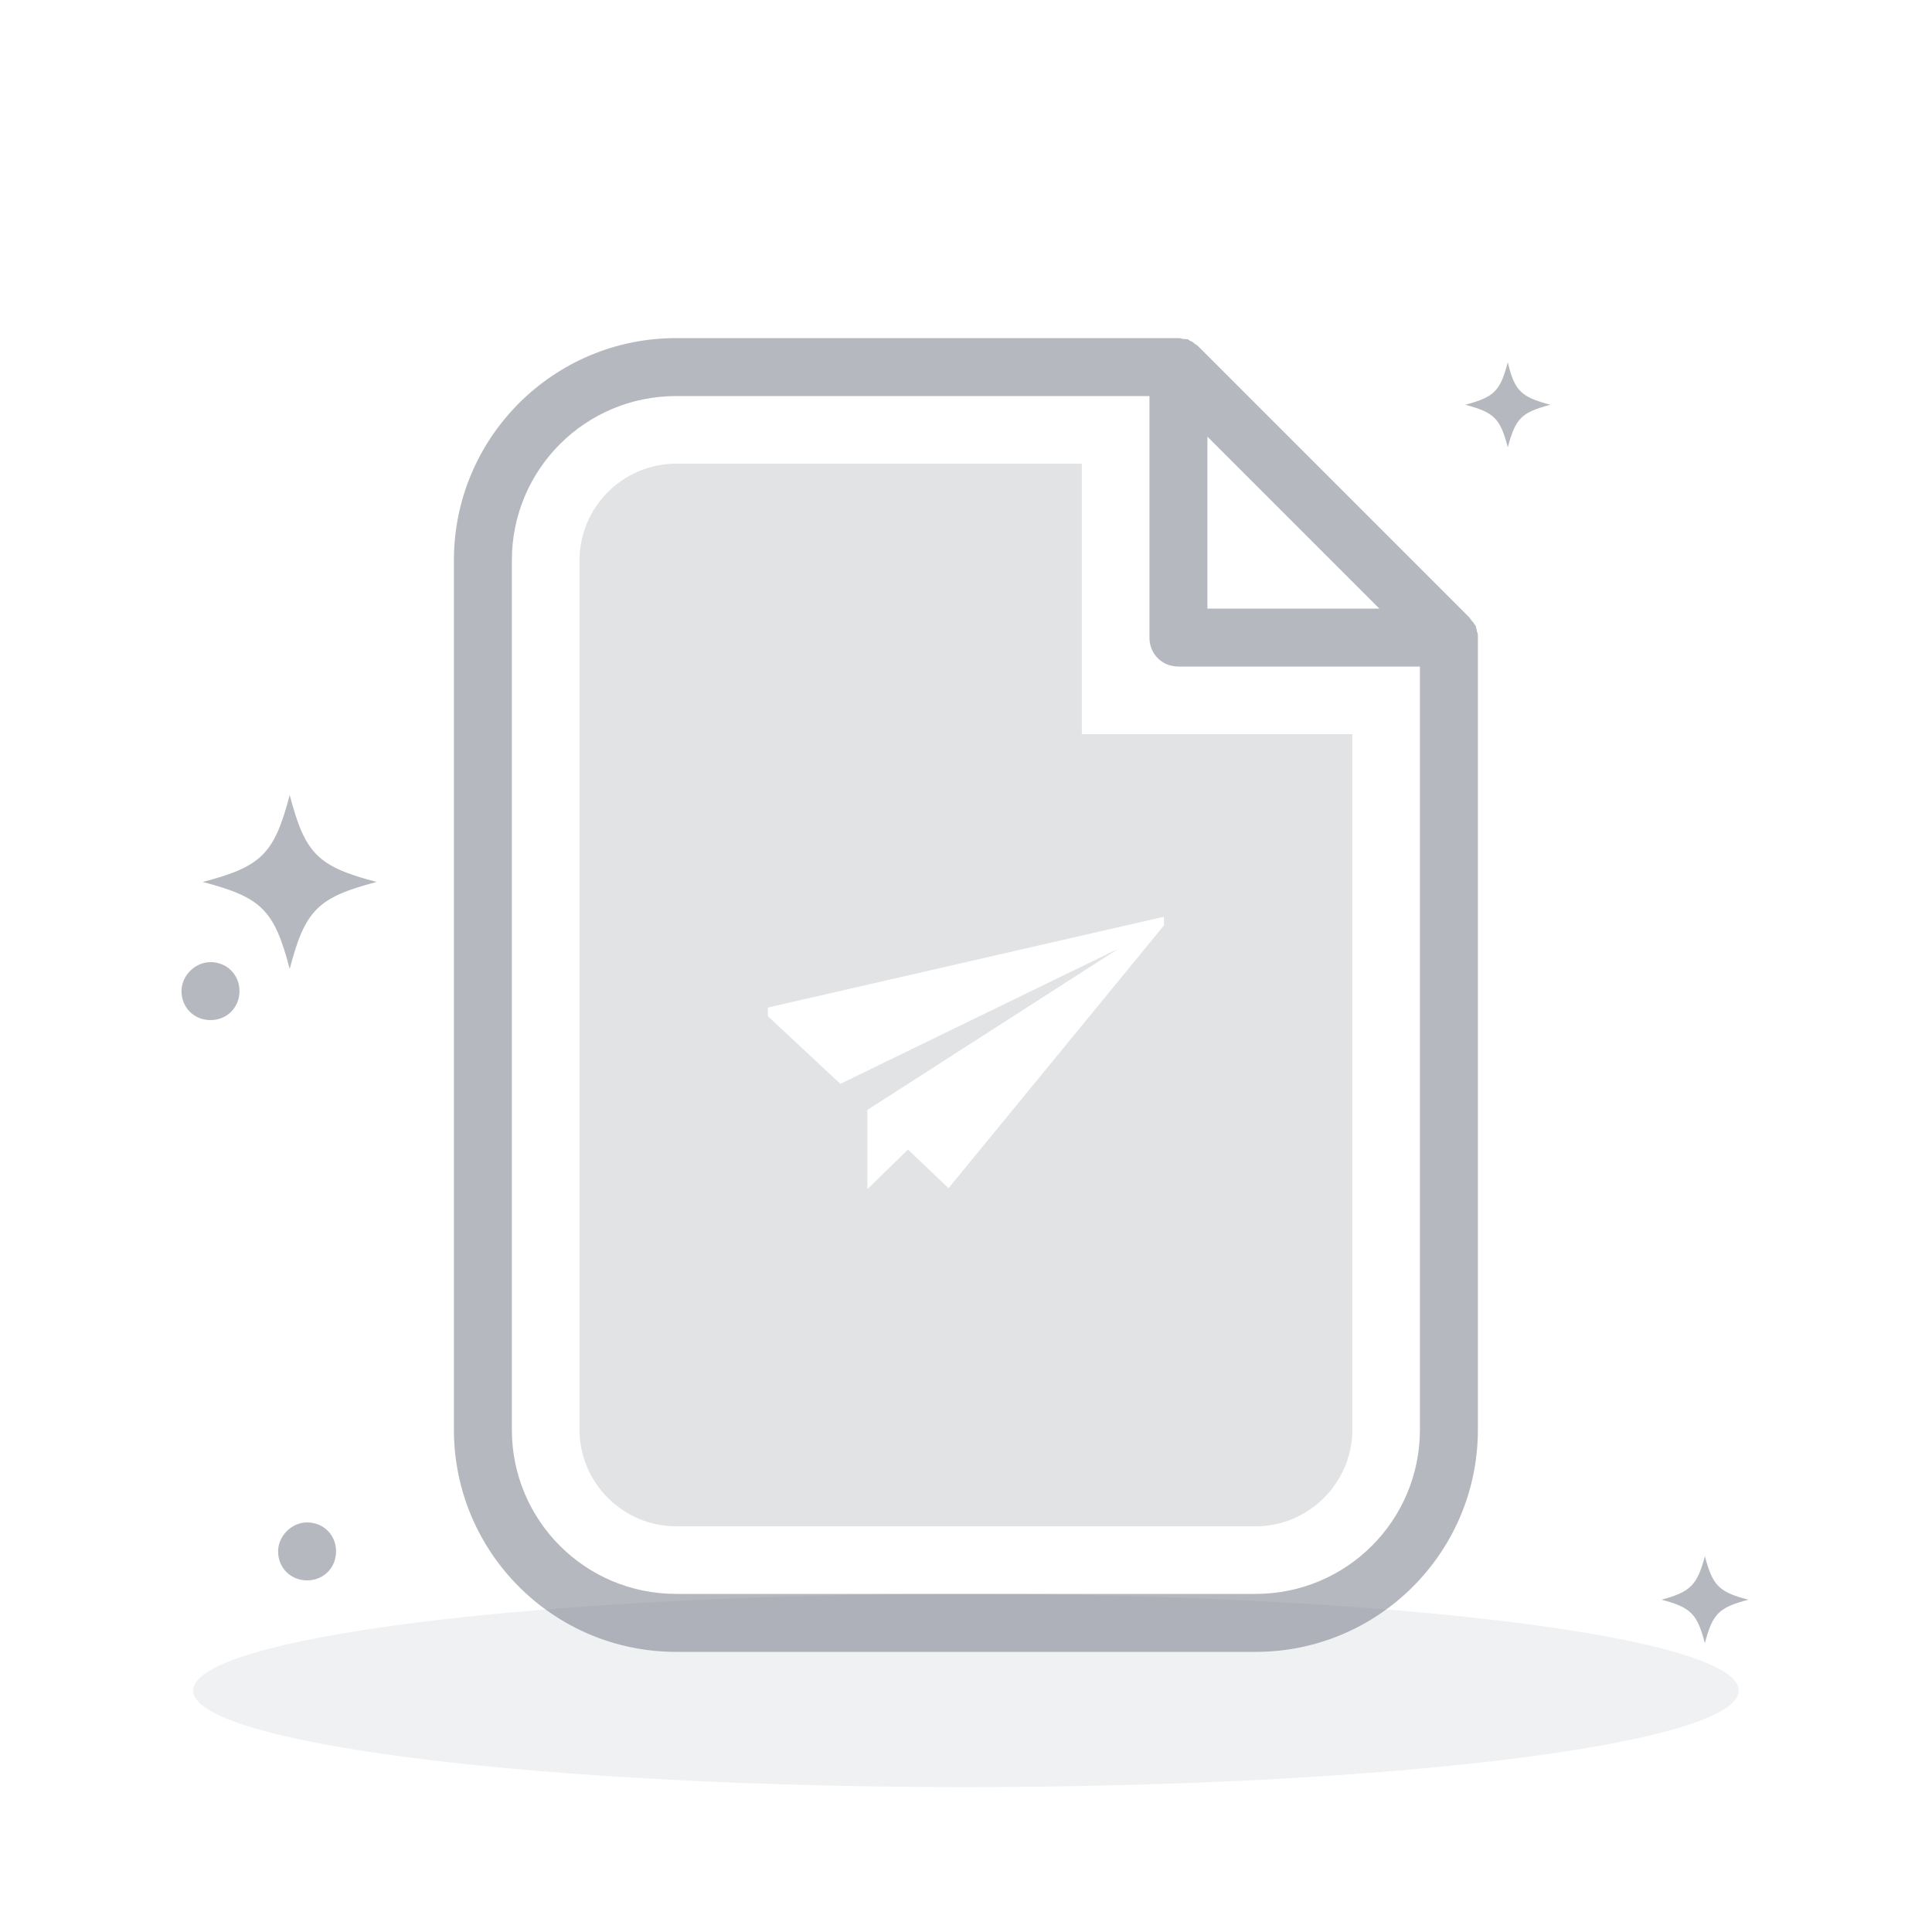 <svg width="100" height="100" viewBox="0 0 100 100" fill="none" xmlns="http://www.w3.org/2000/svg">
<path opacity="0.2" d="M55.996 38V24H34.996C32.246 24 29.996 26.25 29.996 29V74C29.996 76.75 32.246 79 34.996 79H64.996C67.746 79 69.996 76.75 69.996 74V38H55.996ZM60.246 47.9L49.096 61.5L46.996 59.5L44.896 61.55V57.45L57.896 49.1L43.496 56.1L39.746 52.6V52.15L60.246 47.45V47.9Z" fill="#6C7380"/>
<path opacity="0.1" d="M9.996 87.5C9.996 88.826 14.21 90.098 21.712 91.035C29.213 91.973 39.387 92.5 49.996 92.5C60.605 92.5 70.779 91.973 78.28 91.035C85.782 90.098 89.996 88.826 89.996 87.5C89.996 86.174 85.782 84.902 78.28 83.965C70.779 83.027 60.605 82.5 49.996 82.5C39.387 82.5 29.213 83.027 21.712 83.965C14.21 84.902 9.996 86.174 9.996 87.5Z" fill="#6C7380"/>
<path opacity="0.5" d="M9.395 51.3C9.395 52.15 10.044 52.8 10.895 52.8C11.745 52.8 12.395 52.15 12.395 51.3C12.395 50.45 11.745 49.8 10.895 49.8C10.095 49.8 9.395 50.5 9.395 51.3ZM14.395 80.3C14.395 81.15 15.044 81.8 15.895 81.8C16.744 81.8 17.395 81.15 17.395 80.3C17.395 79.45 16.744 78.8 15.895 78.8C15.095 78.8 14.395 79.5 14.395 80.3ZM90.495 82.8C88.995 83.2 88.644 83.5 88.245 85.05C87.844 83.55 87.544 83.2 85.995 82.8C87.495 82.4 87.844 82.05 88.245 80.55C88.644 82.05 88.945 82.4 90.495 82.8ZM19.494 45.65C16.445 46.45 15.794 47.1 14.995 50.15C14.194 47.1 13.544 46.45 10.495 45.65C13.544 44.85 14.194 44.2 14.995 41.15C15.794 44.2 16.445 44.85 19.494 45.65ZM80.245 20.95C78.745 21.35 78.445 21.65 78.044 23.15C77.644 21.65 77.344 21.35 75.844 20.95C77.344 20.55 77.644 20.25 78.044 18.75C78.394 20.25 78.745 20.55 80.245 20.95ZM76.495 32.95C76.495 32.85 76.495 32.75 76.445 32.7V32.65C76.445 32.6 76.394 32.5 76.394 32.45C76.394 32.4 76.394 32.4 76.344 32.35C76.294 32.3 76.294 32.25 76.245 32.2L76.195 32.15C76.144 32.1 76.094 32 76.044 31.95L62.044 17.95C61.995 17.9 61.944 17.85 61.844 17.8L61.794 17.75C61.745 17.7 61.694 17.7 61.645 17.65C61.594 17.65 61.594 17.65 61.544 17.6C61.495 17.55 61.395 17.55 61.344 17.55H61.294C61.194 17.55 61.094 17.5 61.044 17.5H34.995C28.645 17.5 23.494 22.65 23.494 29V74C23.494 80.35 28.645 85.5 34.995 85.5H64.995C71.344 85.5 76.495 80.35 76.495 74V32.95C76.495 33 76.495 33 76.495 32.95ZM62.495 22.6L71.394 31.5H62.495V22.6ZM64.995 82.5H34.995C30.294 82.5 26.494 78.7 26.494 74V29C26.494 24.3 30.294 20.5 34.995 20.5H59.495V33C59.495 33.85 60.145 34.5 60.995 34.5H73.495V74C73.495 78.7 69.695 82.5 64.995 82.5Z" fill="#6C7380"/>
</svg>

